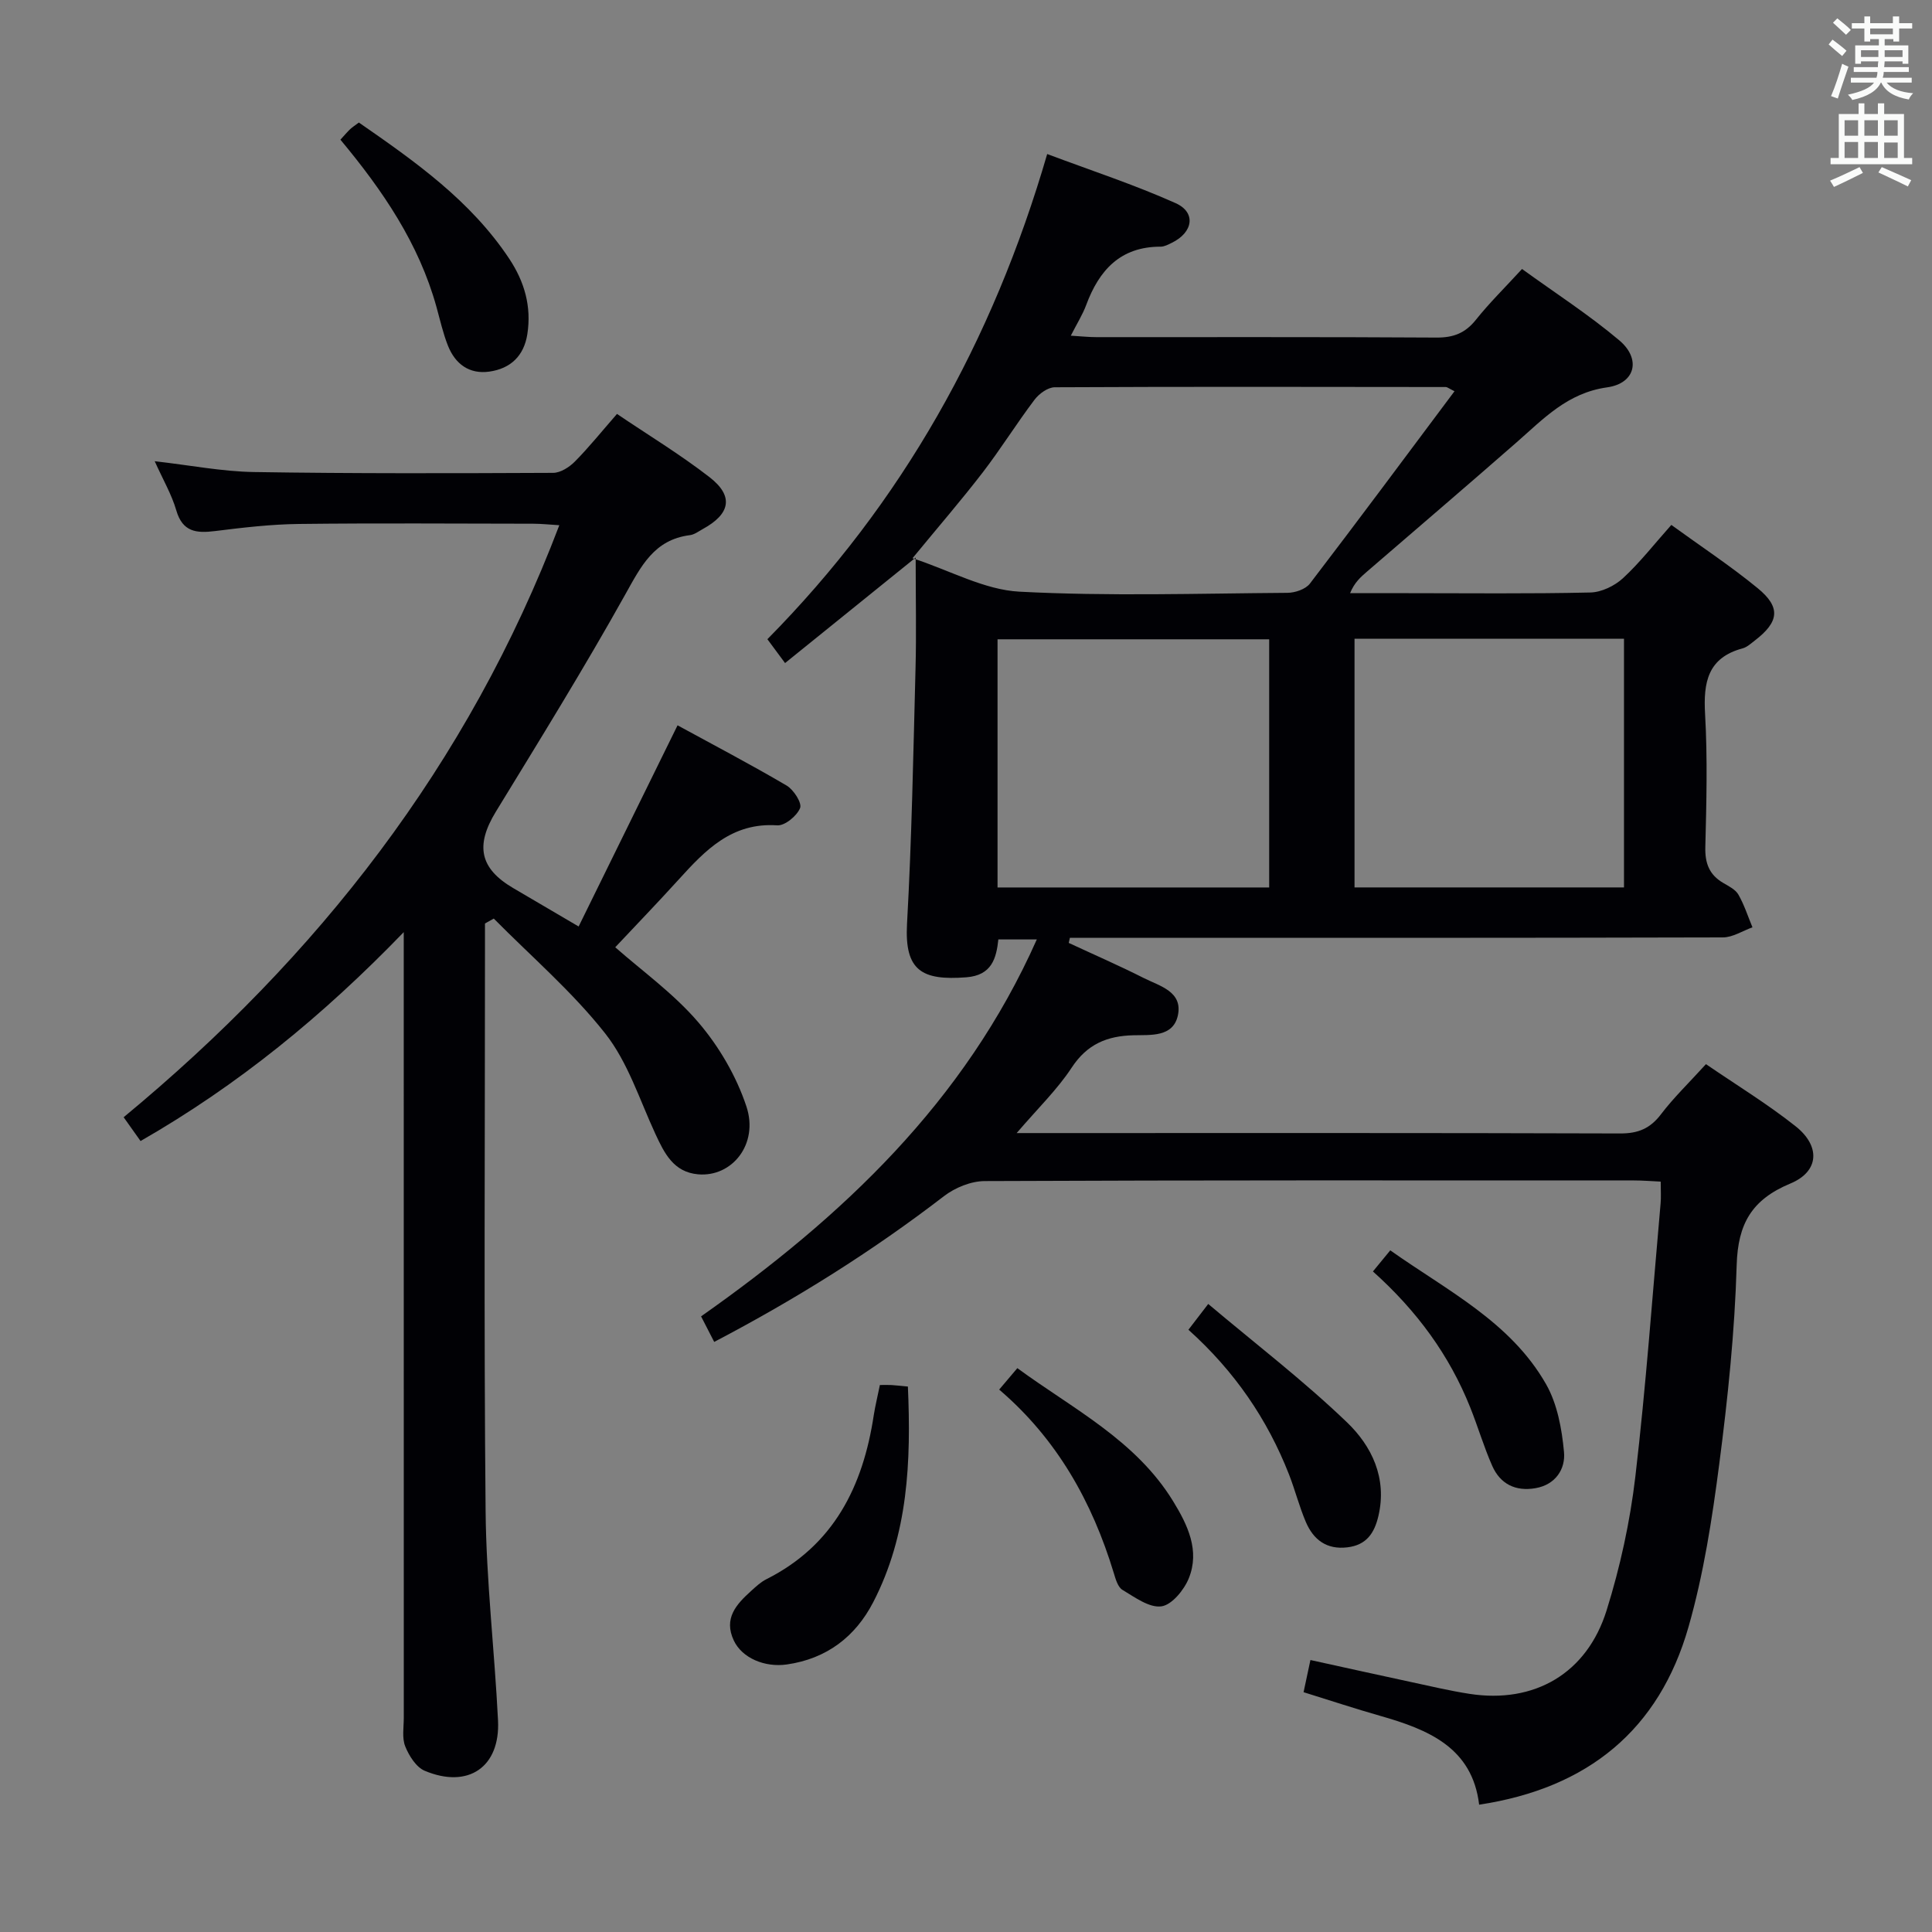 <svg enable-background="new 0 0 400 400" viewBox="0 0 400 400" xmlns="http://www.w3.org/2000/svg"><rect x="0" y="0" width="400" height="400" fill="#808080" stroke="none"/><g fill="#010105"><path d="m353.2 220.32c6.35 4.35 12.75 8.25 18.57 12.87 5.17 4.1 4.9 9.35-1.08 11.84-8.01 3.33-10.88 8.33-11.13 16.9-.4 13.76-1.83 27.53-3.61 41.2-1.47 11.33-3.23 22.75-6.36 33.7-6.07 21.26-20.77 33.4-43.35 36.81-1.42-11.84-10.53-15.55-20.48-18.39-5.24-1.49-10.41-3.21-15.87-4.9.48-2.24.88-4.13 1.42-6.66 7.03 1.54 13.91 3.07 20.8 4.55 4.05.87 8.09 1.83 12.18 2.46 13.35 2.05 24.24-4.18 28.34-17.29 2.81-8.98 4.85-18.34 5.95-27.68 2.21-18.81 3.55-37.72 5.23-56.59.12-1.31.02-2.64.02-4.5-1.94-.09-3.71-.24-5.49-.24-44.82-.01-89.65-.07-134.47.13-2.84.01-6.14 1.36-8.43 3.12-14.81 11.39-30.53 21.25-47.57 30.18-.95-1.85-1.73-3.37-2.72-5.29 29.22-20.57 54.56-44.39 69.51-78.04-2.77 0-5.17 0-7.96 0-.42 3.9-1.35 7.44-6.65 7.84-9.18.7-12.8-1.36-12.26-11.08.98-17.6 1.3-35.24 1.76-52.86.19-7.14.03-14.28.03-22.96-9.84 7.94-18.36 14.82-27.04 21.84-1.37-1.85-2.45-3.3-3.66-4.94 27.86-28.19 46.63-61.62 57.93-100.45 9.13 3.43 18.06 6.35 26.59 10.17 4.3 1.93 3.62 6.07-.79 8.21-.73.36-1.54.8-2.31.8-8.34-.01-12.74 4.86-15.42 12.09-.74 1.99-1.9 3.82-3.18 6.34 2.16.13 3.71.3 5.26.3 23.49.02 46.99-.06 70.48.09 3.49.02 5.93-.93 8.12-3.67 2.78-3.49 6-6.65 9.56-10.53 6.84 4.96 13.83 9.46 20.13 14.77 4.57 3.85 3.36 8.92-2.52 9.74-8.18 1.14-13.13 6.47-18.71 11.36-10.27 8.99-20.65 17.86-30.98 26.77-1.31 1.13-2.62 2.26-3.52 4.48h11.76c12.66 0 25.33.15 37.99-.14 2.3-.05 5.02-1.37 6.75-2.96 3.51-3.24 6.47-7.06 10.01-11.03 6.14 4.46 12.25 8.48 17.87 13.09 4.85 3.97 4.45 6.98-.59 10.85-.79.6-1.59 1.36-2.5 1.61-7.25 1.94-8.17 7.03-7.79 13.64.52 9.13.28 18.33.05 27.48-.09 3.36.8 5.75 3.7 7.45 1.14.67 2.53 1.35 3.14 2.41 1.22 2.12 1.97 4.51 2.92 6.78-2.04.73-4.07 2.08-6.11 2.09-43.32.12-86.65.09-129.97.09-1.75 0-3.5 0-5.24 0-.08.35-.16.7-.24 1.05 5.18 2.41 10.43 4.69 15.53 7.27 3.29 1.66 8.11 2.79 7.07 7.72-.97 4.56-5.64 4.04-9.18 4.13-5.47.13-9.61 1.83-12.8 6.69-2.98 4.54-6.99 8.41-11.4 13.56h6.01c39.66 0 79.31-.05 118.97.08 3.72.01 6.2-1.04 8.44-4 2.61-3.43 5.75-6.45 9.29-10.35zm-52.06-139.32c-1.24-.61-1.51-.87-1.79-.87-26.99-.03-53.99-.09-80.98.05-1.43.01-3.25 1.34-4.19 2.59-3.71 4.91-6.97 10.16-10.71 15.03-4.43 5.76-9.19 11.26-14.54 17.77 7.81 2.56 14.88 6.55 22.14 6.93 18.45.97 36.98.37 55.47.24 1.59-.01 3.76-.74 4.66-1.91 10-13.07 19.81-26.29 29.94-39.83zm-38.37 51.36c-18.98 0-37.51 0-56.24 0v51.38h56.24c0-17.16 0-34.06 0-51.38zm17.67-.12v51.49h55.79c0-17.19 0-34.26 0-51.49-18.65 0-36.95 0-55.79 0z"/><path d="m127.38 196.12c5.5 4.86 12.1 9.57 17.21 15.55 4.29 5.01 7.88 11.17 9.95 17.42 2.58 7.78-2.98 14.66-10.01 14.04-5.08-.45-6.98-4.36-8.85-8.39-3.26-7.04-5.68-14.81-10.37-20.76-6.8-8.64-15.3-15.93-23.08-23.8-.61.34-1.21.68-1.82 1.02v5.24c0 38.82-.24 77.65.13 116.46.14 14.44 1.85 28.86 2.57 43.3.48 9.64-6.16 14.21-15.18 10.42-1.77-.74-3.25-3.11-4.03-5.05-.7-1.74-.3-3.94-.3-5.94-.01-51.82-.01-103.63-.01-155.45 0-1.94 0-3.88 0-7.19-16.81 17.4-34.34 31.69-54.49 43.25-1.1-1.54-2.12-2.99-3.5-4.93 40.14-33.19 71.33-72.92 90.2-122.57-2-.12-3.72-.31-5.44-.31-16.16-.02-32.32-.14-48.48.05-5.79.07-11.59.75-17.35 1.47-3.86.48-6.73.21-8.03-4.28-.95-3.27-2.72-6.29-4.47-10.18 7.39.84 13.94 2.13 20.52 2.24 20.65.33 41.32.26 61.98.17 1.52-.01 3.35-1.18 4.5-2.35 2.92-2.95 5.52-6.2 8.71-9.85 6.41 4.34 13.07 8.37 19.17 13.1 5.05 3.92 4.32 7.6-1.4 10.73-.87.48-1.75 1.16-2.69 1.27-7.41.94-10.1 6.44-13.36 12.27-8.5 15.23-17.69 30.08-26.79 44.97-4.29 7.01-3.37 11.76 3.62 15.85 4.15 2.42 8.28 4.86 13.51 7.93 6.82-13.87 13.52-27.49 20.48-41.65 7.23 3.95 15.01 8.02 22.58 12.47 1.45.85 3.22 3.61 2.79 4.66-.66 1.63-3.16 3.69-4.74 3.58-9.36-.64-14.87 5.12-20.38 11.2-4.34 4.78-8.82 9.43-13.15 14.04z"/><path d="m182.17 286.75c1.14 0 1.79-.03 2.43.01.98.06 1.96.18 3.37.31.67 15.47.08 30.62-7.18 44.65-3.7 7.15-9.64 11.71-17.89 12.89-4.58.65-9.25-1.33-10.96-4.93-2.19-4.61.51-7.53 3.58-10.3.98-.89 1.99-1.84 3.15-2.42 13.97-7.03 20-19.23 22.23-33.94.3-1.95.79-3.88 1.27-6.27z"/><path d="m70.48 28.92c.88-.96 1.41-1.6 2-2.16.47-.44 1.02-.79 1.82-1.39 11.65 8.07 23.15 16.17 31.14 28.21 3.15 4.75 4.63 9.89 3.74 15.6-.71 4.54-3.5 7.14-7.88 7.76-4.15.58-7.05-1.59-8.55-5.35-1.03-2.59-1.64-5.36-2.39-8.06-3.63-13.07-11.04-24-19.88-34.61z"/><path d="m246.05 275.31c1.22-1.59 2.21-2.89 4.1-5.34 9.75 8.22 19.72 15.86 28.72 24.5 5.12 4.91 8.35 11.53 6.52 19.38-.84 3.6-2.5 6.04-6.43 6.51-4.3.52-7.03-1.58-8.6-5.25-1.36-3.19-2.22-6.59-3.48-9.83-4.49-11.46-11.26-21.37-20.83-29.97z"/><path d="m206.87 287.7c1.26-1.49 2.32-2.74 3.76-4.44 11.51 8.44 24.51 14.9 32.27 27.58 2.99 4.88 5.56 10.19 3.22 15.95-.98 2.41-3.52 5.51-5.68 5.79-2.51.33-5.5-1.89-8.04-3.41-.96-.57-1.42-2.22-1.8-3.48-4.48-14.77-11.78-27.78-23.73-37.99z"/><path d="m284.25 263.24c1.29-1.57 2.31-2.81 3.59-4.37 11.79 8.35 24.91 14.81 32.26 27.72 2.33 4.09 3.27 9.26 3.71 14.04.33 3.49-1.73 6.76-5.9 7.48-4.12.72-7.3-.85-8.96-4.62-1.74-3.93-2.95-8.09-4.55-12.08-4.32-10.82-11.02-19.99-20.15-28.17z"/></g><path d="m378.6 9.2.8-1c.9.7 1.9 1.4 2.9 2.3l-.9 1.1c-1.1-.9-2-1.7-2.8-2.4zm.5 10.7c.9-2.1 1.6-4.3 2.3-6.7.4.2.8.4 1.3.6-.7 2.1-1.5 4.3-2.2 6.6zm.4-15.2.9-.9c1 .8 2 1.6 2.8 2.4l-1 1c-1-.9-1.9-1.8-2.7-2.5zm12.5-1.3h1.2v1.4h2.7v1.1h-2.7v2.7h-1.2v-.5h-1.8v1.3h4.9v3.8h-1.2v-.5h-3.7c0 .4-.1.9-.1 1.2h5.1v1h-5.2c0 .5-.1.9-.2 1.2h6v1h-5.2c1.1 1.3 2.9 2 5.5 2.2-.4.4-.7.8-.9 1.3-2.9-.5-4.8-1.6-5.7-3.5h-.1c-.8 1.7-2.7 2.9-5.9 3.6-.2-.4-.6-.8-.9-1.1 2.8-.6 4.6-1.4 5.4-2.5h-4.8v-1h5.3c.1-.3.2-.7.2-1.2h-4.9v-1h5c0-.4 0-.8.1-1.2h-3.6v.5h-1.2v-3.8h4.9v-1.3h-1.8v.5h-1.2v-2.7h-2.6v-1.1h2.6v-1.4h1.2v1.4h4.7v-1.4zm-6.7 8.4h3.6c0-.4 0-.9 0-1.4h-3.6zm1.9-4.7h4.7v-1.2h-4.7zm6.7 3.3h-3.7v1.4h3.7z" fill="#fafbfa"/><path d="m384.7 21.4h1.3v2.2h2.8v-2.2h1.3v2.2h4.1v9.1h1.7v1.3h-16.9v-1.3h1.7v-9.1h4.1v-2.2zm.3 13.2.7 1.2c-1.8.9-3.8 1.9-6 2.9-.2-.4-.5-.8-.8-1.3 2.4-1 4.4-2 6.1-2.8zm-3.1-6.5h2.8v-3.2h-2.8zm0 4.6h2.8v-3.3h-2.8zm4.1-4.6h2.8v-3.2h-2.8zm0 4.6h2.8v-3.3h-2.8zm3.6 1.9c2.1.9 4.1 1.8 6.1 2.7l-.7 1.3c-2.2-1.1-4.2-2-6.1-2.9zm3.3-9.7h-2.8v3.2h2.8zm-2.8 7.8h2.8v-3.2h-2.8z" fill="#fafbfa"/></svg>